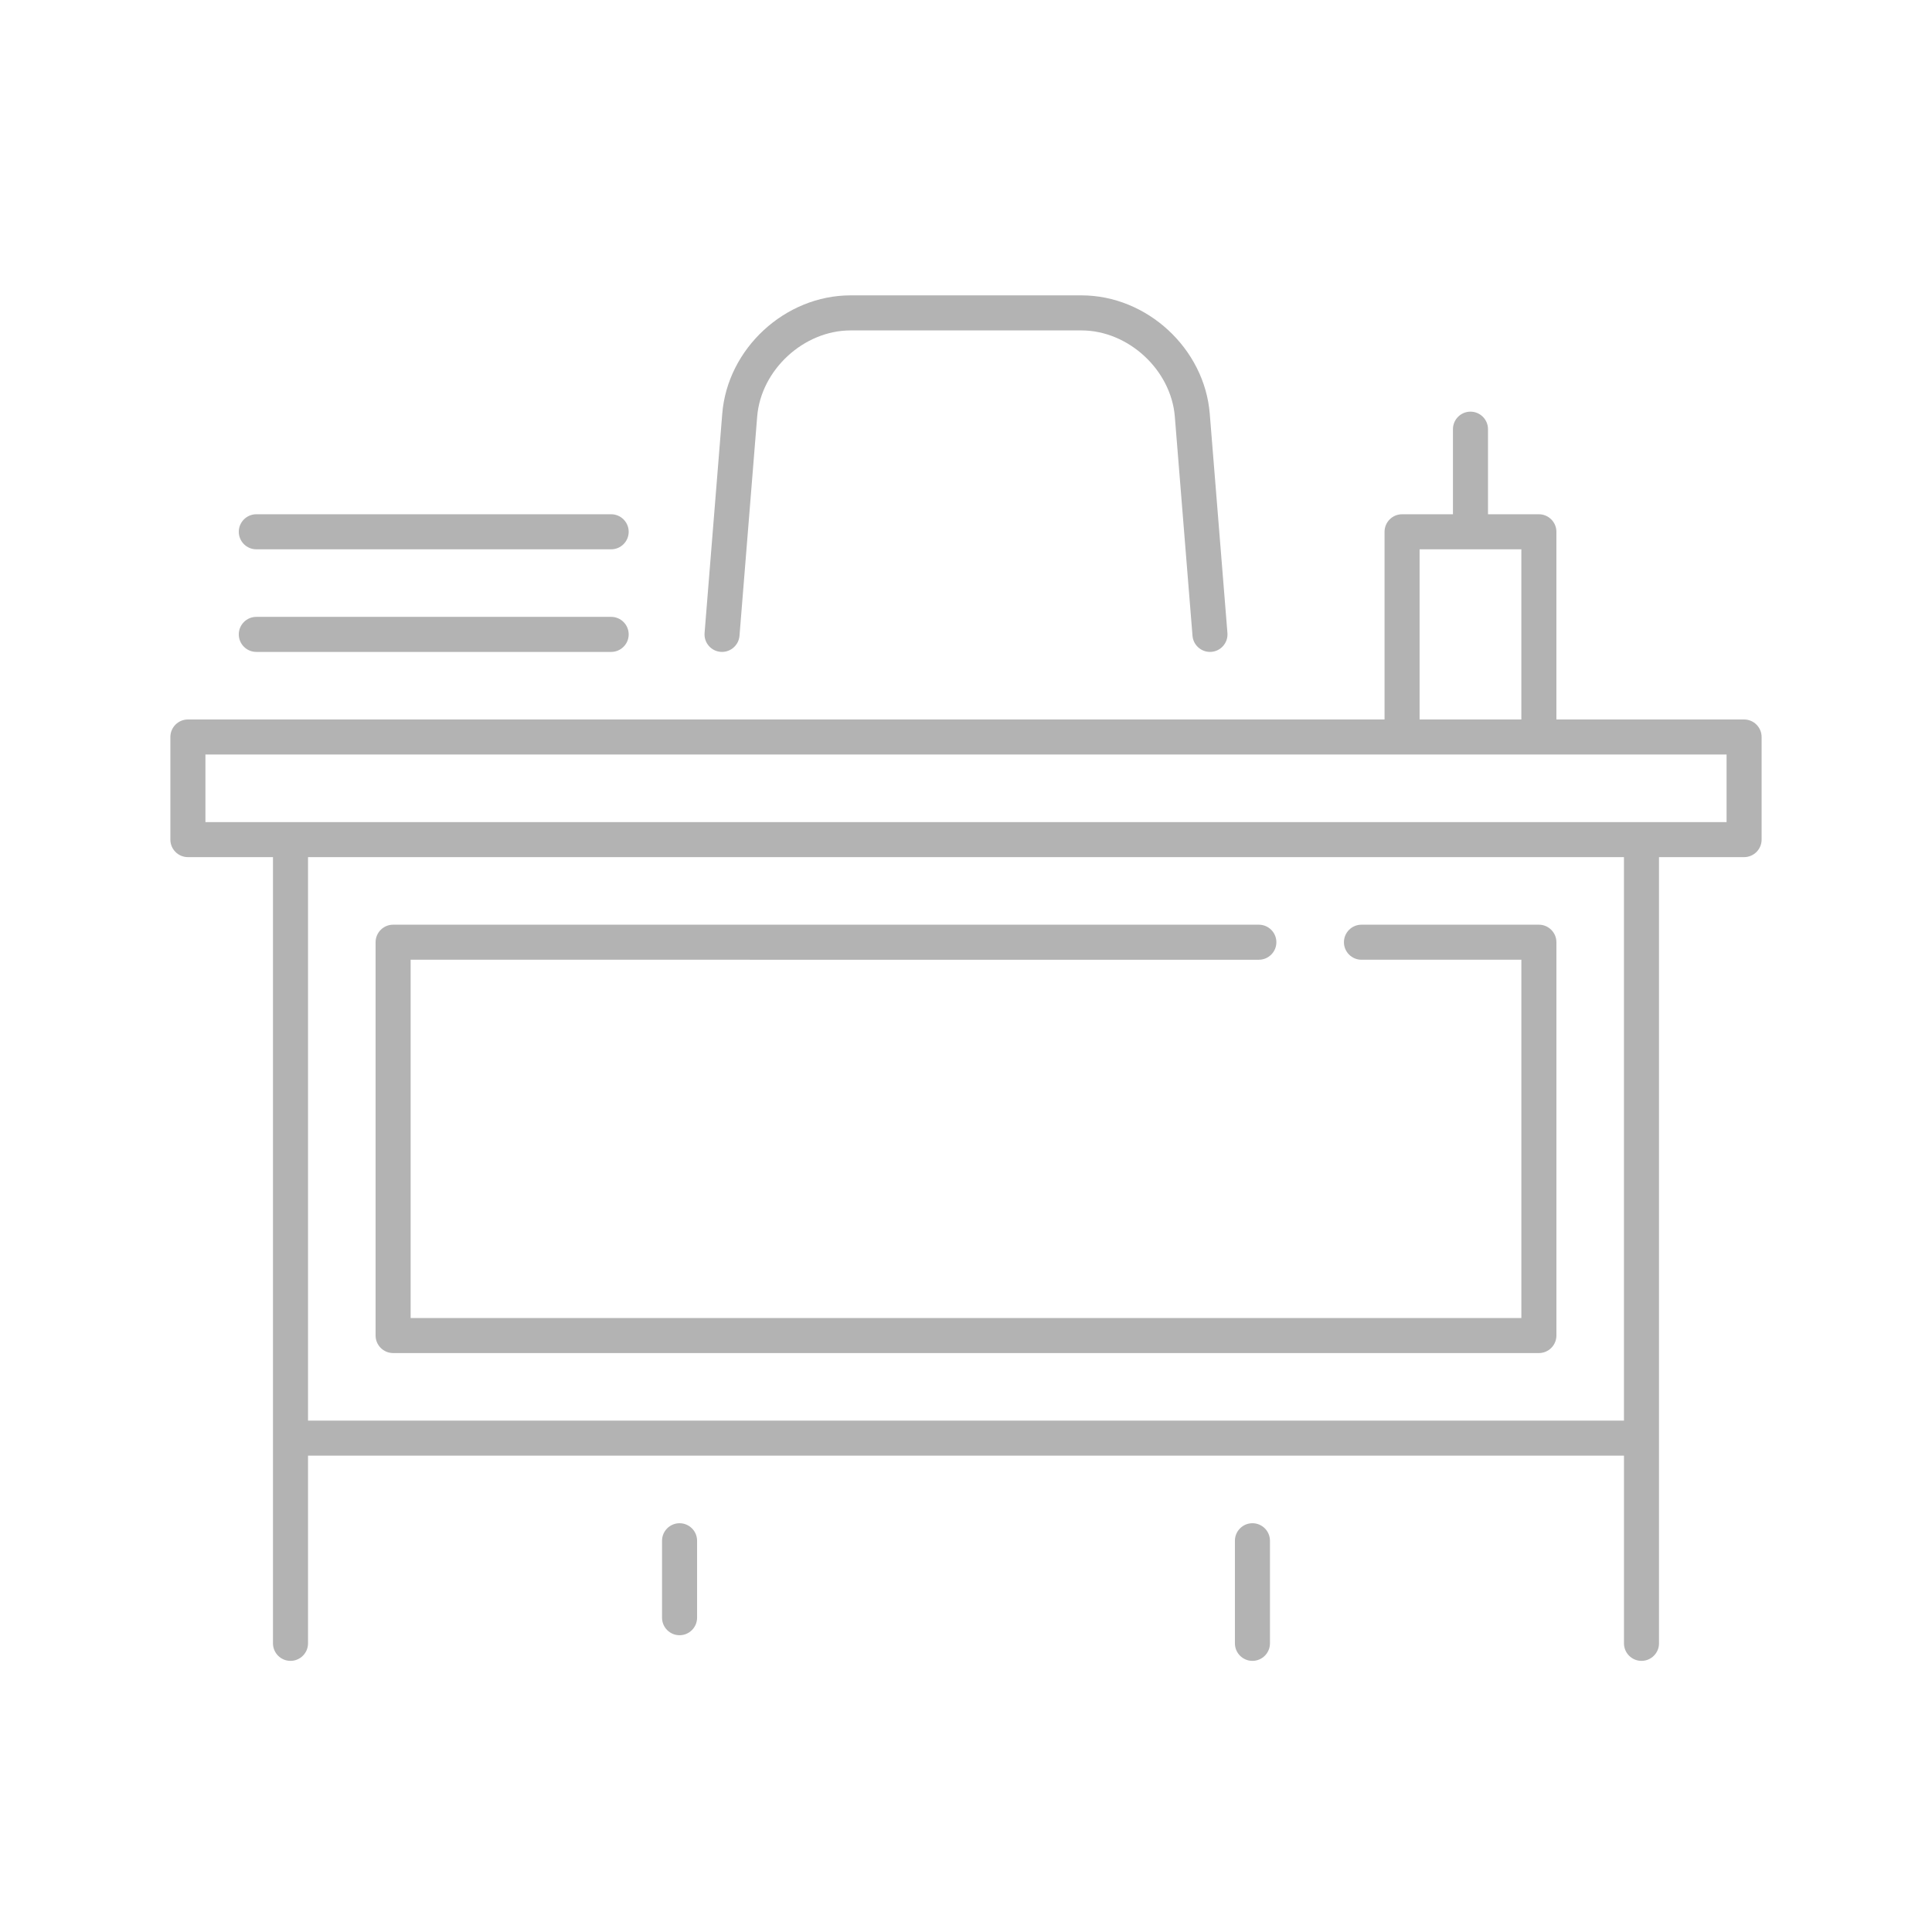 <?xml version="1.0" encoding="iso-8859-1"?>
<!-- Generator: Adobe Illustrator 18.0.0, SVG Export Plug-In . SVG Version: 6.00 Build 0)  -->
<!DOCTYPE svg PUBLIC "-//W3C//DTD SVG 1.1//EN" "http://www.w3.org/Graphics/SVG/1.1/DTD/svg11.dtd">
<svg version="1.1" id="Layer_1" xmlns="http://www.w3.org/2000/svg" xmlns:xlink="http://www.w3.org/1999/xlink" x="0px" y="0px"
	 viewBox="0 0 200 200" style="enable-background:new 0 0 200 200;" xml:space="preserve">
<rect x="234.125" y="71.041" style="fill:#F15A24;" width="3.773" height="3.773"/>
<g>
	<g>
		<path style="fill:#B3B3B3;" d="M70.348,169.278c-1,0-1.814-0.814-1.814-1.814v-7.966c0-1,0.814-1.814,1.814-1.814
			s1.814,0.814,1.814,1.814v7.966C72.162,168.464,71.348,169.278,70.348,169.278z"/>
	</g>
	<g>
		<path style="fill:#B3B3B3;" d="M129.652,171.933c-1,0-1.814-0.814-1.814-1.814v-10.622c0-1,0.814-1.814,1.814-1.814
			c1,0,1.814,0.814,1.814,1.814v10.622C131.466,171.119,130.652,171.933,129.652,171.933z"/>
	</g>
	<g>
		<path style="fill:#B3B3B3;" d="M26.533,67.486c-1,0-1.814-0.814-1.814-1.814s0.814-1.814,1.814-1.814h36.734
			c1,0,1.814,0.814,1.814,1.814s-0.814,1.814-1.814,1.814H26.533z"/>
	</g>
	<g>
		<path style="fill:#B3B3B3;" d="M26.533,56.864c-1,0-1.814-0.814-1.814-1.814s0.814-1.814,1.814-1.814h36.734
			c1,0,1.814,0.814,1.814,1.814s-0.814,1.814-1.814,1.814H26.533z"/>
	</g>
	<g>
		<path style="fill:#B3B3B3;" d="M40.695,140.068c-1,0-1.814-0.814-1.814-1.814V97.538c0-1,0.814-1.814,1.814-1.814h89.621
			c1,0,1.814,0.814,1.814,1.814s-0.814,1.814-1.814,1.814H42.509v37.089h114.982V99.352h-16.553c-1,0-1.814-0.814-1.814-1.814
			s0.814-1.814,1.814-1.814h18.367c1,0,1.814,0.814,1.814,1.814v40.717c0,1-0.814,1.814-1.814,1.814H40.695z"/>
	</g>
	<g>
		<g>
			<path style="fill:#B3B3B3;" d="M74.747,67.486c-0.049,0-0.098-0.002-0.148-0.006c-0.483-0.039-0.921-0.264-1.235-0.633
				c-0.314-0.369-0.465-0.838-0.426-1.32l1.829-22.695c0.544-6.758,6.504-12.256,13.284-12.256h23.899
				c6.78,0,12.739,5.498,13.284,12.256l1.829,22.694c0.039,0.483-0.112,0.952-0.426,1.321s-0.753,0.594-1.235,0.633
				c-0.055,0.005-0.103,0.006-0.149,0.006c-0.937,0-1.73-0.732-1.805-1.666l-1.831-22.695c-0.39-4.835-4.817-8.92-9.667-8.92H88.051
				c-4.851,0-9.278,4.085-9.668,8.92l-1.831,22.694C76.477,66.754,75.684,67.486,74.747,67.486
				C74.747,67.486,74.747,67.486,74.747,67.486z"/>
		</g>
		<g>
			<path style="fill:#B3B3B3;" d="M169.927,171.933c-1,0-1.814-0.814-1.814-1.814V150.69H31.887v19.429c0,1-0.814,1.814-1.814,1.814
				c-1,0-1.814-0.814-1.814-1.814V88.73h-8.808c-1,0-1.814-0.814-1.814-1.814V76.294c0-1,0.814-1.814,1.814-1.814h123.877V55.05
				c0-1,0.814-1.814,1.814-1.814h5.267v-8.808c0-1,0.814-1.814,1.814-1.814c1,0,1.814,0.814,1.814,1.814v8.808h5.267
				c1,0,1.814,0.814,1.814,1.814v19.43h19.429c1,0,1.814,0.814,1.814,1.814v10.622c0,1-0.814,1.814-1.814,1.814h-8.808v81.39
				C171.741,171.119,170.927,171.933,169.927,171.933z M31.887,147.062h136.225V88.73H31.887V147.062z M21.265,85.102h157.469
				v-6.994H21.265V85.102z M146.956,74.48h10.534V56.864h-10.534V74.48z"/>
		</g>
	</g>
</g>
</svg>
